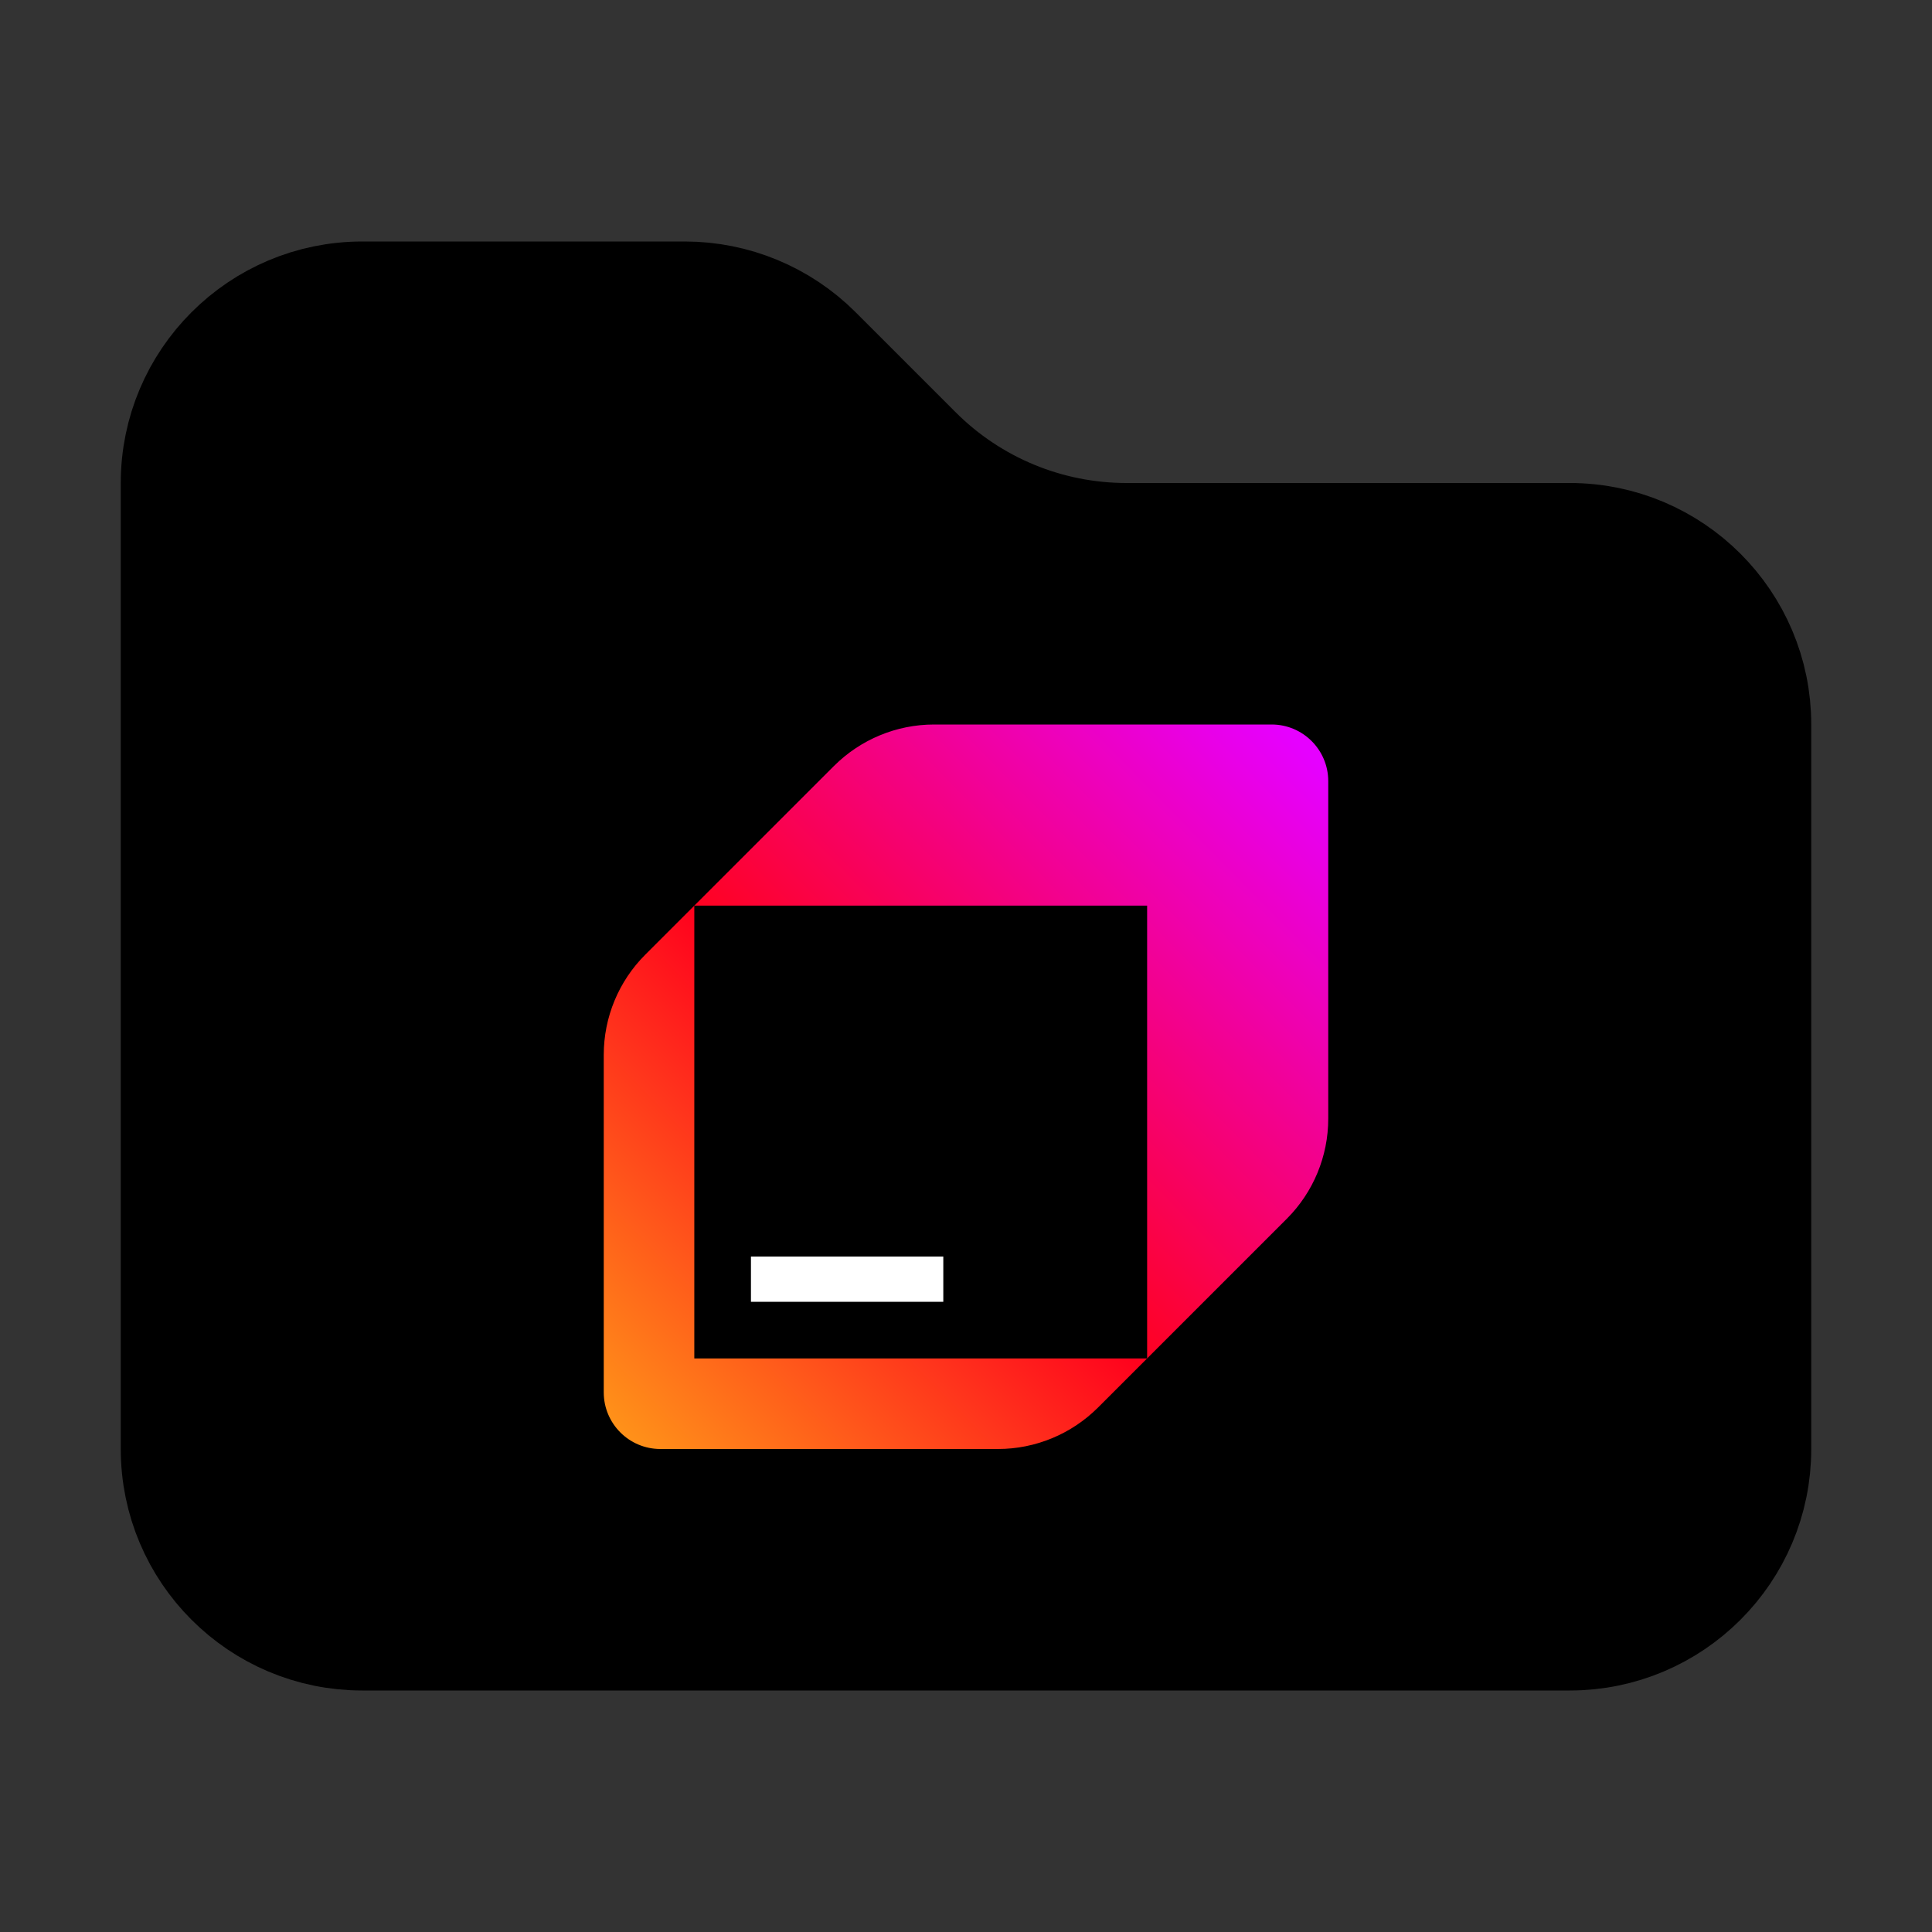 <svg width="16" height="16" viewBox="0 0 16 16" fill="none" xmlns="http://www.w3.org/2000/svg">
<rect x="0" y="0" width="16" height="16" fill="#333333" stroke="none"/>
<path d="M3 13.5C2.172 13.5 1.5 12.828 1.5 12V4C1.5 3.172 2.172 2.5 3 2.5H5.672C6.069 2.5 6.451 2.658 6.732 2.939L7.561 3.768C8.03 4.237 8.665 4.5 9.328 4.5H13C13.828 4.5 14.5 5.172 14.5 6V12C14.5 12.828 13.828 13.5 13 13.5H3Z" fill="black" stroke="black"/>
<path d="M6.907 6.343L5.343 7.907C5.124 8.126 5 8.424 5 8.736V11.531C5 11.79 5.21 12 5.469 12H8.264C8.576 12 8.873 11.876 9.093 11.657L10.657 10.093C10.876 9.874 11 9.576 11 9.264V6.469C11 6.21 10.79 6 10.531 6H7.736C7.424 6 7.127 6.124 6.907 6.343Z" fill="url(#paint0_linear_64_1429)"/>
<path d="M9.5 7.5H5.75V11.25H9.5V7.5Z" fill="black"/>
<path d="M7.812 10.406H6.219V10.781H7.812V10.406Z" fill="white"/>
<defs>
<linearGradient id="paint0_linear_64_1429" x1="5.08" y1="11.88" x2="10.871" y2="6.17" gradientUnits="userSpaceOnUse">
<stop stop-color="#FF9419"/>
<stop offset="0.43" stop-color="#FF021D"/>
<stop offset="0.99" stop-color="#E600FF"/>
</linearGradient>
</defs>
</svg>

